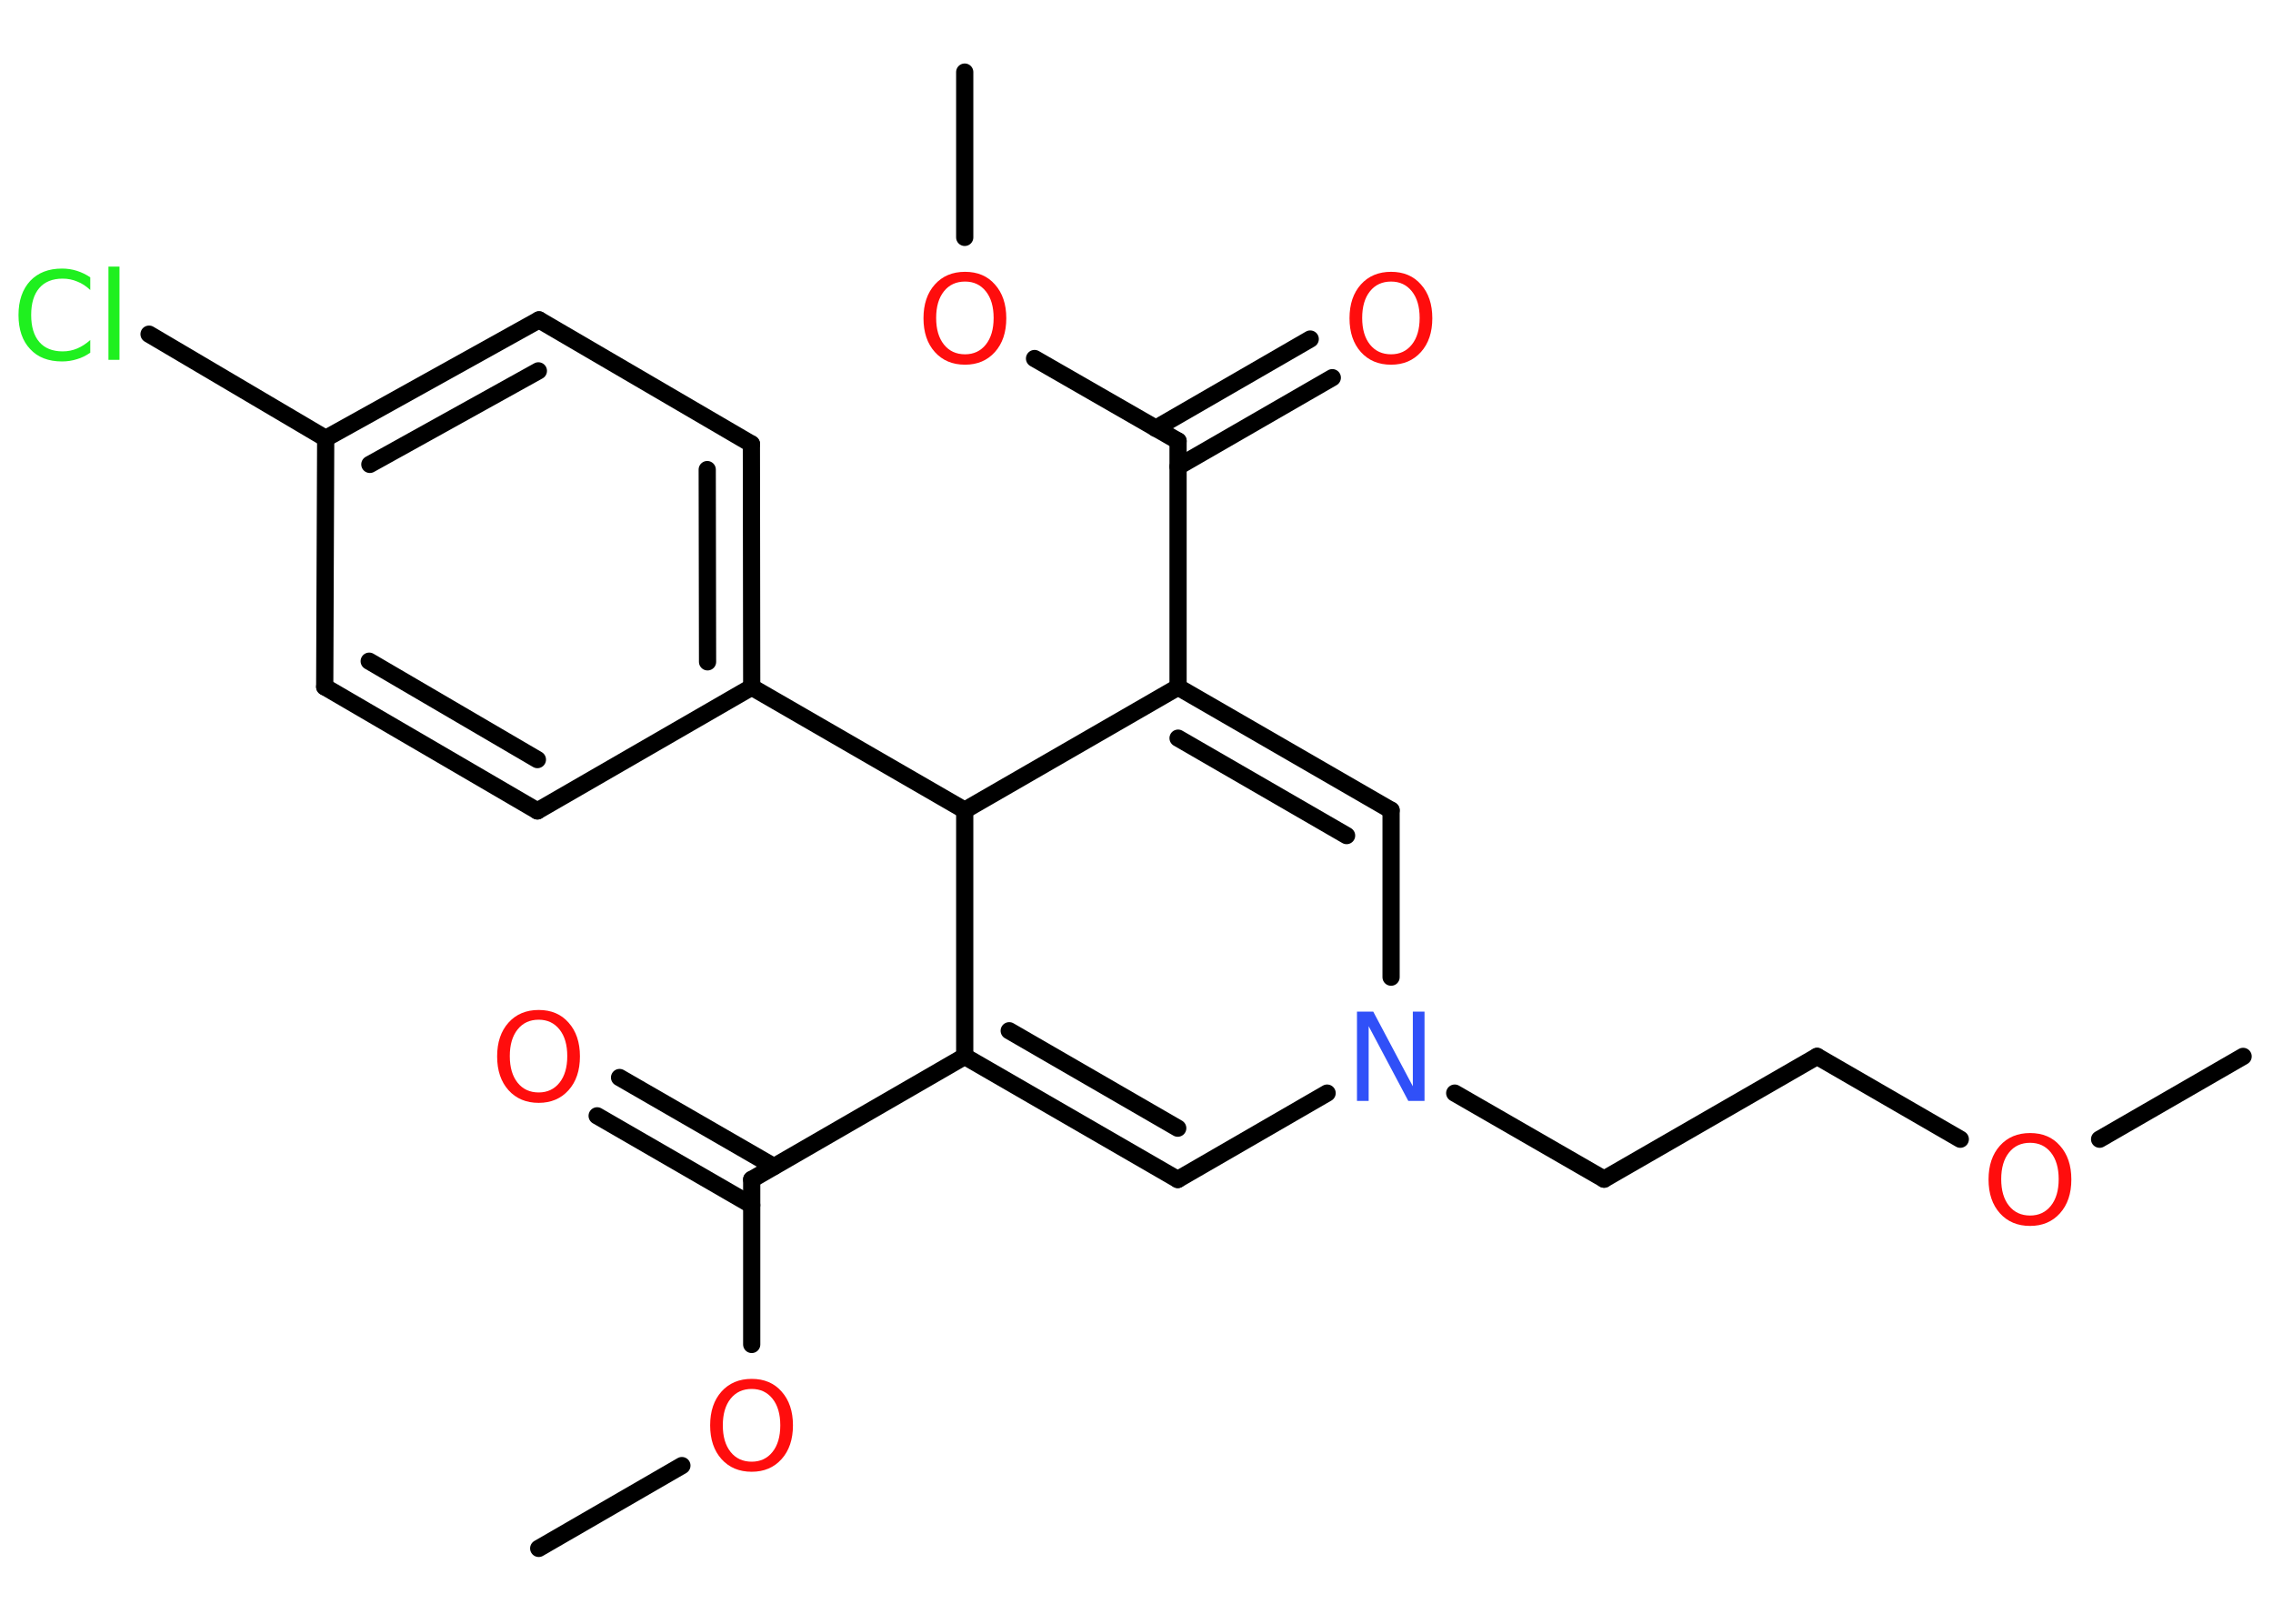 <?xml version='1.0' encoding='UTF-8'?>
<!DOCTYPE svg PUBLIC "-//W3C//DTD SVG 1.1//EN" "http://www.w3.org/Graphics/SVG/1.1/DTD/svg11.dtd">
<svg version='1.2' xmlns='http://www.w3.org/2000/svg' xmlns:xlink='http://www.w3.org/1999/xlink' width='70.0mm' height='50.0mm' viewBox='0 0 70.0 50.0'>
  <desc>Generated by the Chemistry Development Kit (http://github.com/cdk)</desc>
  <g stroke-linecap='round' stroke-linejoin='round' stroke='#000000' stroke-width='.53' fill='#FF0D0D'>
    <rect x='.0' y='.0' width='70.0' height='50.0' fill='#FFFFFF' stroke='none'/>
    <g id='mol1' class='mol'>
      <line id='mol1bnd1' class='bond' x1='69.08' y1='32.53' x2='64.66' y2='35.08'/>
      <line id='mol1bnd2' class='bond' x1='60.37' y1='35.08' x2='55.96' y2='32.53'/>
      <line id='mol1bnd3' class='bond' x1='55.96' y1='32.53' x2='49.4' y2='36.31'/>
      <line id='mol1bnd4' class='bond' x1='49.4' y1='36.31' x2='44.8' y2='33.66'/>
      <line id='mol1bnd5' class='bond' x1='42.84' y1='30.09' x2='42.84' y2='24.95'/>
      <g id='mol1bnd6' class='bond'>
        <line x1='42.84' y1='24.95' x2='36.28' y2='21.16'/>
        <line x1='41.47' y1='25.73' x2='36.28' y2='22.73'/>
      </g>
      <line id='mol1bnd7' class='bond' x1='36.28' y1='21.16' x2='36.28' y2='13.58'/>
      <g id='mol1bnd8' class='bond'>
        <line x1='35.59' y1='13.19' x2='40.35' y2='10.44'/>
        <line x1='36.28' y1='14.37' x2='41.03' y2='11.63'/>
      </g>
      <line id='mol1bnd9' class='bond' x1='36.28' y1='13.58' x2='31.86' y2='11.04'/>
      <line id='mol1bnd10' class='bond' x1='29.71' y1='7.31' x2='29.71' y2='2.22'/>
      <line id='mol1bnd11' class='bond' x1='36.28' y1='21.16' x2='29.71' y2='24.95'/>
      <line id='mol1bnd12' class='bond' x1='29.71' y1='24.95' x2='23.15' y2='21.16'/>
      <g id='mol1bnd13' class='bond'>
        <line x1='23.15' y1='21.16' x2='23.14' y2='13.67'/>
        <line x1='21.79' y1='20.38' x2='21.78' y2='14.46'/>
      </g>
      <line id='mol1bnd14' class='bond' x1='23.14' y1='13.67' x2='16.6' y2='9.85'/>
      <g id='mol1bnd15' class='bond'>
        <line x1='16.6' y1='9.85' x2='10.03' y2='13.5'/>
        <line x1='16.58' y1='11.42' x2='11.39' y2='14.3'/>
      </g>
      <line id='mol1bnd16' class='bond' x1='10.03' y1='13.5' x2='4.59' y2='10.29'/>
      <line id='mol1bnd17' class='bond' x1='10.03' y1='13.5' x2='10.0' y2='21.15'/>
      <g id='mol1bnd18' class='bond'>
        <line x1='10.0' y1='21.15' x2='16.55' y2='24.97'/>
        <line x1='11.37' y1='20.36' x2='16.55' y2='23.39'/>
      </g>
      <line id='mol1bnd19' class='bond' x1='23.15' y1='21.16' x2='16.55' y2='24.97'/>
      <line id='mol1bnd20' class='bond' x1='29.71' y1='24.95' x2='29.71' y2='32.53'/>
      <line id='mol1bnd21' class='bond' x1='29.71' y1='32.53' x2='23.15' y2='36.32'/>
      <g id='mol1bnd22' class='bond'>
        <line x1='23.15' y1='37.11' x2='18.39' y2='34.36'/>
        <line x1='23.83' y1='35.92' x2='19.08' y2='33.18'/>
      </g>
      <line id='mol1bnd23' class='bond' x1='23.15' y1='36.32' x2='23.15' y2='41.4'/>
      <line id='mol1bnd24' class='bond' x1='21.0' y1='45.13' x2='16.59' y2='47.68'/>
      <g id='mol1bnd25' class='bond'>
        <line x1='29.71' y1='32.53' x2='36.27' y2='36.32'/>
        <line x1='31.08' y1='31.74' x2='36.27' y2='34.74'/>
      </g>
      <line id='mol1bnd26' class='bond' x1='40.87' y1='33.66' x2='36.27' y2='36.32'/>
      <path id='mol1atm2' class='atom' d='M62.52 35.19q-.41 .0 -.65 .3q-.24 .3 -.24 .82q.0 .52 .24 .82q.24 .3 .65 .3q.4 .0 .64 -.3q.24 -.3 .24 -.82q.0 -.52 -.24 -.82q-.24 -.3 -.64 -.3zM62.52 34.89q.58 .0 .92 .39q.35 .39 .35 1.04q.0 .65 -.35 1.04q-.35 .39 -.92 .39q-.58 .0 -.93 -.39q-.35 -.39 -.35 -1.04q.0 -.65 .35 -1.04q.35 -.39 .93 -.39z' stroke='none'/>
      <path id='mol1atm5' class='atom' d='M41.79 31.15h.5l1.22 2.3v-2.3h.36v2.75h-.5l-1.22 -2.3v2.3h-.36v-2.75z' stroke='none' fill='#3050F8'/>
      <path id='mol1atm9' class='atom' d='M42.84 8.67q-.41 .0 -.65 .3q-.24 .3 -.24 .82q.0 .52 .24 .82q.24 .3 .65 .3q.4 .0 .64 -.3q.24 -.3 .24 -.82q.0 -.52 -.24 -.82q-.24 -.3 -.64 -.3zM42.84 8.37q.58 .0 .92 .39q.35 .39 .35 1.04q.0 .65 -.35 1.04q-.35 .39 -.92 .39q-.58 .0 -.93 -.39q-.35 -.39 -.35 -1.04q.0 -.65 .35 -1.04q.35 -.39 .93 -.39z' stroke='none'/>
      <path id='mol1atm10' class='atom' d='M29.72 8.67q-.41 .0 -.65 .3q-.24 .3 -.24 .82q.0 .52 .24 .82q.24 .3 .65 .3q.4 .0 .64 -.3q.24 -.3 .24 -.82q.0 -.52 -.24 -.82q-.24 -.3 -.64 -.3zM29.72 8.37q.58 .0 .92 .39q.35 .39 .35 1.04q.0 .65 -.35 1.04q-.35 .39 -.92 .39q-.58 .0 -.93 -.39q-.35 -.39 -.35 -1.04q.0 -.65 .35 -1.04q.35 -.39 .93 -.39z' stroke='none'/>
      <path id='mol1atm17' class='atom' d='M2.78 8.54v.39q-.19 -.18 -.4 -.26q-.21 -.09 -.45 -.09q-.47 .0 -.72 .29q-.25 .29 -.25 .83q.0 .54 .25 .83q.25 .29 .72 .29q.24 .0 .45 -.09q.21 -.09 .4 -.26v.39q-.2 .14 -.41 .2q-.22 .07 -.46 .07q-.63 .0 -.98 -.38q-.36 -.38 -.36 -1.05q.0 -.66 .36 -1.05q.36 -.38 .98 -.38q.24 .0 .46 .07q.22 .07 .41 .2zM3.34 8.21h.34v2.87h-.34v-2.87z' stroke='none' fill='#1FF01F'/>
      <path id='mol1atm22' class='atom' d='M16.59 31.4q-.41 .0 -.65 .3q-.24 .3 -.24 .82q.0 .52 .24 .82q.24 .3 .65 .3q.4 .0 .64 -.3q.24 -.3 .24 -.82q.0 -.52 -.24 -.82q-.24 -.3 -.64 -.3zM16.59 31.1q.58 .0 .92 .39q.35 .39 .35 1.04q.0 .65 -.35 1.04q-.35 .39 -.92 .39q-.58 .0 -.93 -.39q-.35 -.39 -.35 -1.04q.0 -.65 .35 -1.04q.35 -.39 .93 -.39z' stroke='none'/>
      <path id='mol1atm23' class='atom' d='M23.15 42.77q-.41 .0 -.65 .3q-.24 .3 -.24 .82q.0 .52 .24 .82q.24 .3 .65 .3q.4 .0 .64 -.3q.24 -.3 .24 -.82q.0 -.52 -.24 -.82q-.24 -.3 -.64 -.3zM23.15 42.46q.58 .0 .92 .39q.35 .39 .35 1.04q.0 .65 -.35 1.04q-.35 .39 -.92 .39q-.58 .0 -.93 -.39q-.35 -.39 -.35 -1.04q.0 -.65 .35 -1.04q.35 -.39 .93 -.39z' stroke='none'/>
    </g>
  </g>
</svg>
